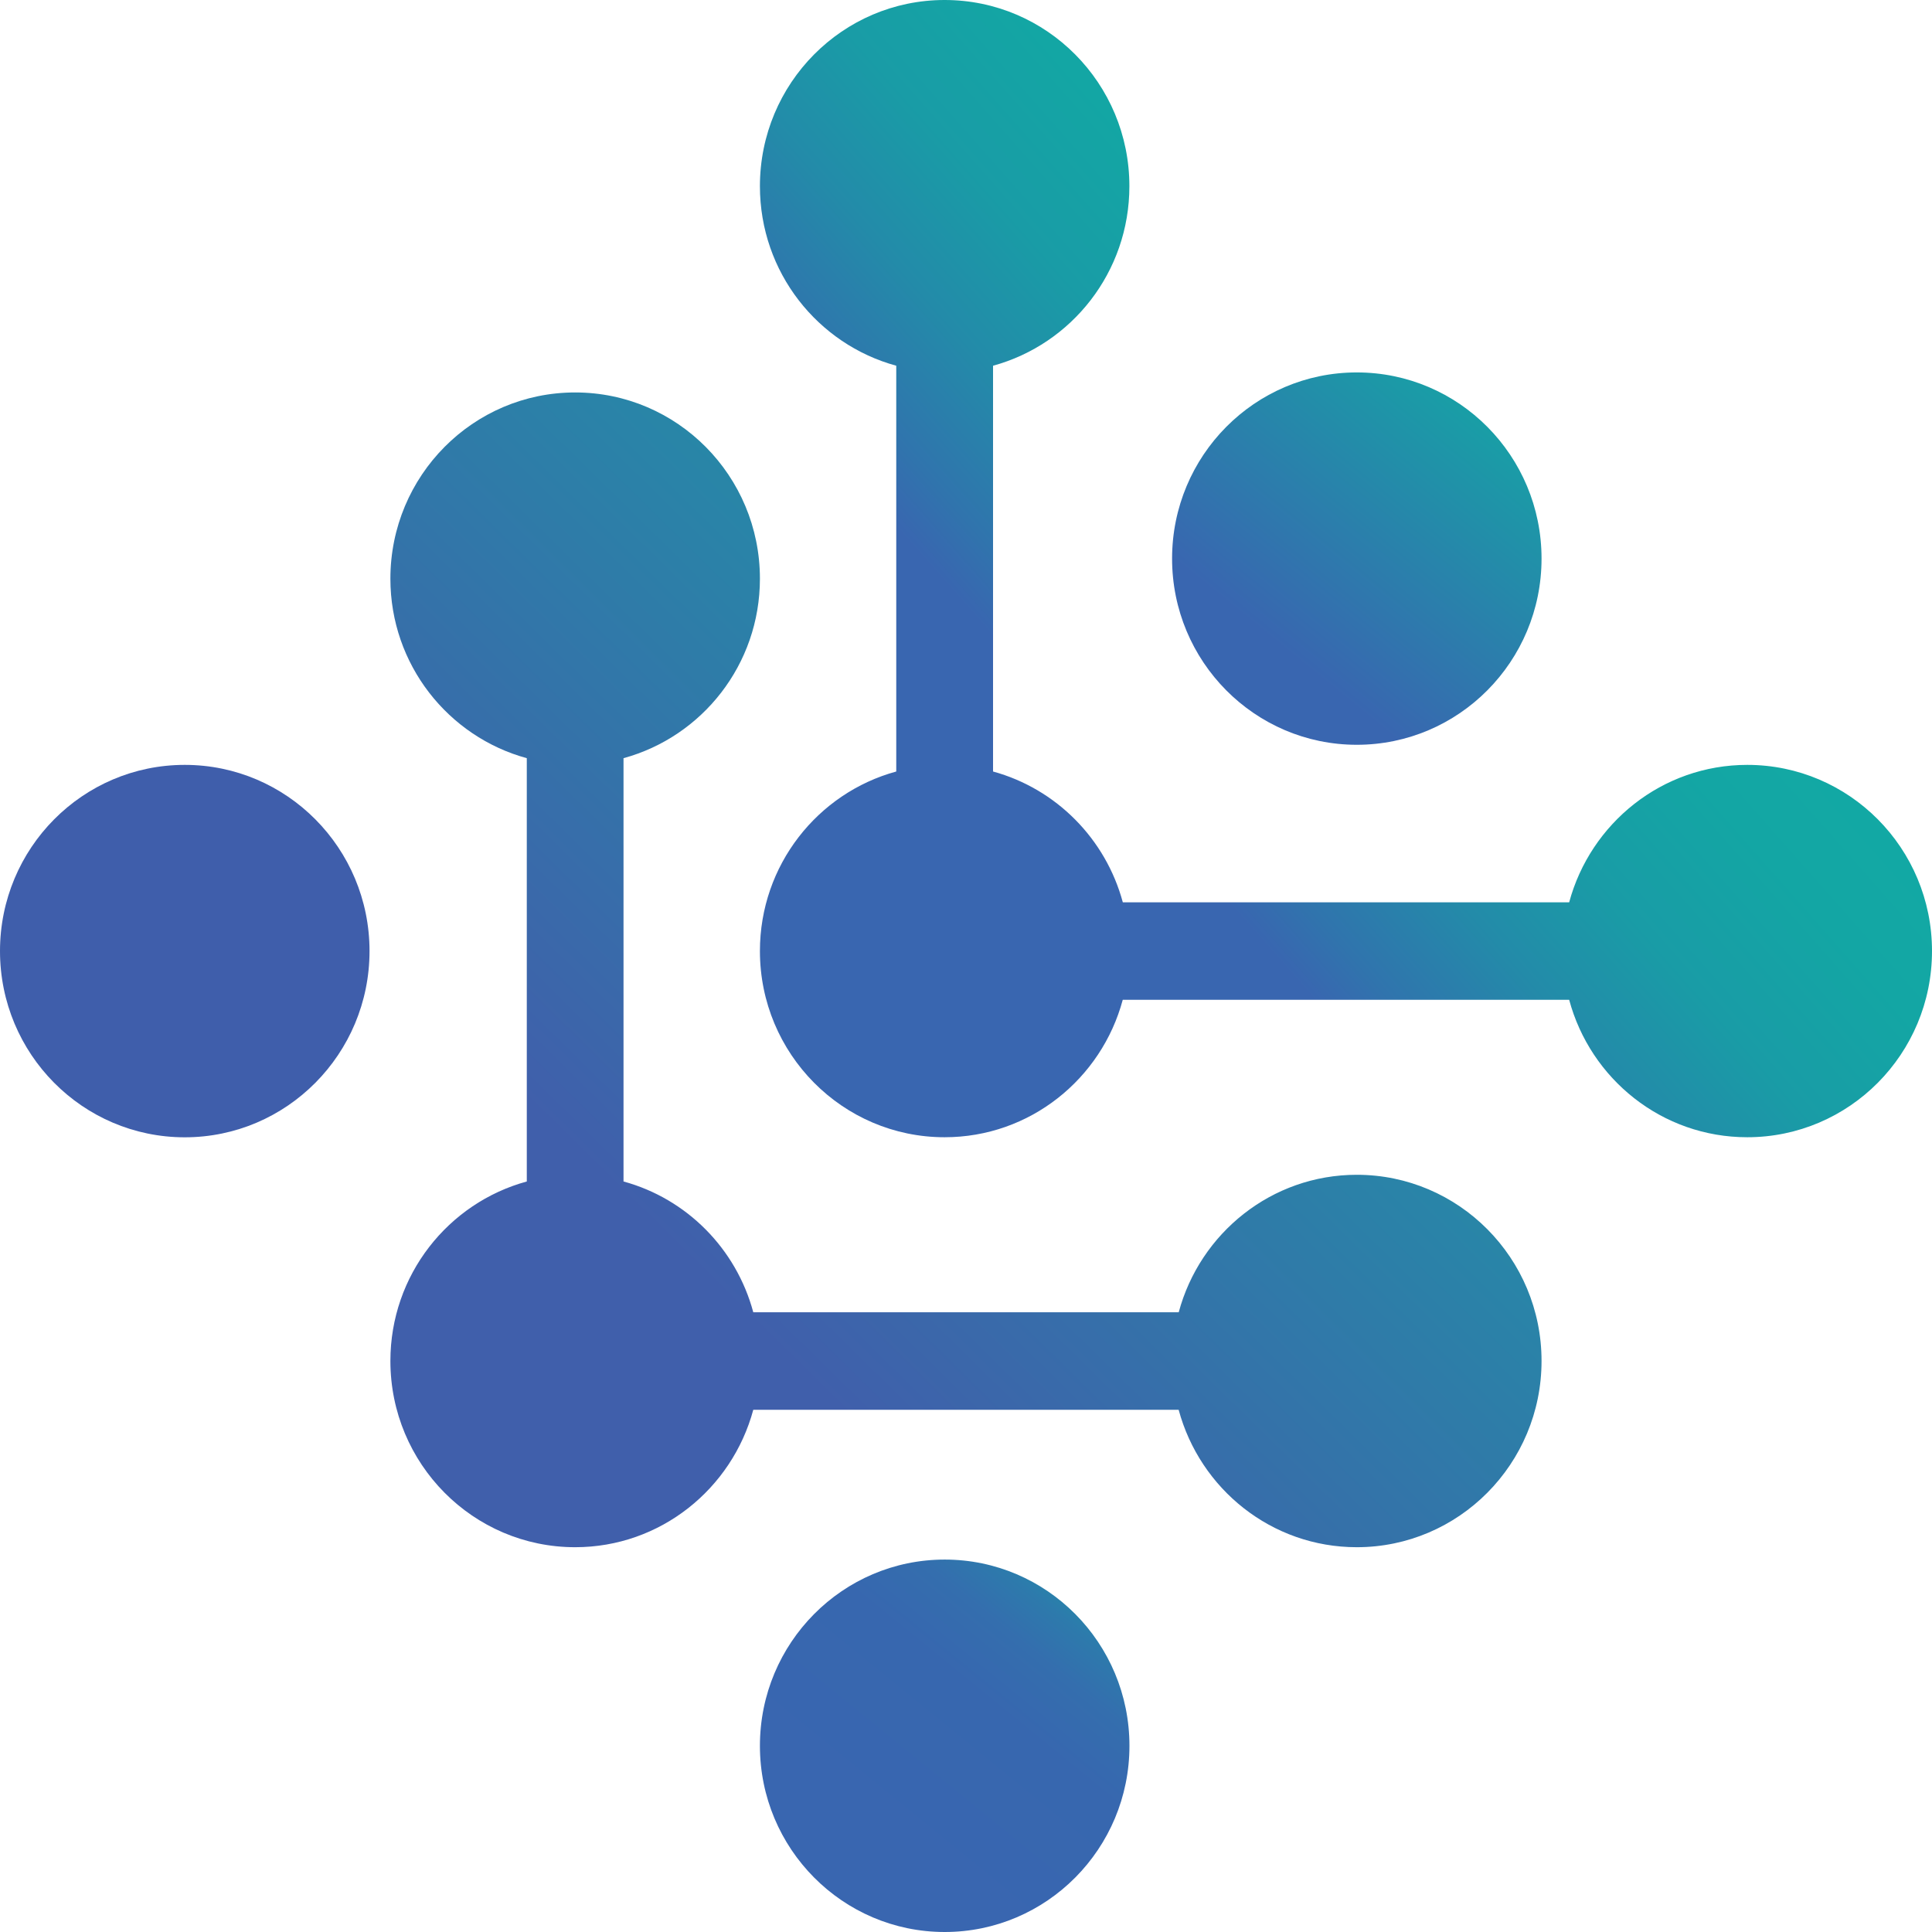 <svg width="30" height="30" viewBox="0 0 30 30" fill="none" xmlns="http://www.w3.org/2000/svg">
<path d="M21.068 11.565C22.652 11.565 23.937 10.271 23.937 8.674C23.937 7.077 22.653 5.783 21.068 5.783C19.484 5.783 18.2 7.077 18.2 8.674C18.2 10.271 19.484 11.565 21.068 11.565Z" fill="url(#paint0_linear_195_838)"/>
<path d="M27.132 11.877C25.808 11.877 24.697 12.783 24.366 14.011H17.435C17.169 13.024 16.399 12.248 15.42 11.98V5.679C16.639 5.346 17.537 4.226 17.537 2.891C17.537 1.295 16.253 0 14.668 0C13.084 0 11.8 1.294 11.8 2.891C11.8 4.226 12.697 5.346 13.917 5.679V11.98C12.697 12.313 11.8 13.434 11.8 14.768C11.8 16.364 13.084 17.659 14.668 17.659C15.992 17.659 17.104 16.754 17.434 15.525H24.366C24.696 16.754 25.807 17.659 27.131 17.659C28.715 17.659 30 16.365 30 14.768C30 13.171 28.716 11.877 27.131 11.877L27.132 11.877Z" fill="url(#paint1_linear_195_838)"/>
<path d="M21.068 18.242C19.745 18.242 18.633 19.148 18.303 20.377H11.697C11.432 19.389 10.662 18.613 9.682 18.346V11.773C10.902 11.44 11.8 10.32 11.8 8.986C11.8 7.389 10.516 6.094 8.931 6.094C7.346 6.094 6.062 7.388 6.062 8.986C6.062 10.32 6.96 11.44 8.18 11.773V18.346C6.96 18.679 6.062 19.799 6.062 21.133C6.062 22.73 7.346 24.025 8.931 24.025C10.255 24.025 11.366 23.119 11.697 21.891H18.302C18.633 23.12 19.744 24.025 21.068 24.025C22.652 24.025 23.937 22.73 23.937 21.133C23.937 19.536 22.652 18.242 21.068 18.242L21.068 18.242Z" fill="url(#paint2_linear_195_838)"/>
<path d="M14.669 24.217C13.085 24.217 11.8 25.512 11.8 27.109C11.8 28.706 13.085 30 14.669 30C16.254 30 17.538 28.705 17.538 27.109C17.538 25.512 16.254 24.217 14.669 24.217Z" fill="url(#paint3_linear_195_838)"/>
<path d="M2.869 17.66C4.453 17.66 5.738 16.365 5.738 14.768C5.738 13.171 4.453 11.877 2.869 11.877C1.284 11.877 0 13.171 0 14.768C0 16.365 1.284 17.66 2.869 17.66Z" fill="#3F5EAB"/>
<defs>
<linearGradient id="paint0_linear_195_838" x1="19.939" y1="10.086" x2="23.573" y2="5.612" gradientUnits="userSpaceOnUse">
<stop stop-color="#3966B0"/>
<stop offset="0.99" stop-color="#12AAA4"/>
</linearGradient>
<linearGradient id="paint1_linear_195_838" x1="17.32" y1="12.047" x2="30.999" y2="-0.054" gradientUnits="userSpaceOnUse">
<stop stop-color="#3966B0"/>
<stop offset="0.05" stop-color="#3074AD"/>
<stop offset="0.15" stop-color="#238BA9"/>
<stop offset="0.25" stop-color="#199CA6"/>
<stop offset="0.37" stop-color="#13A6A4"/>
<stop offset="0.51" stop-color="#12AAA4"/>
</linearGradient>
<linearGradient id="paint2_linear_195_838" x1="10.639" y1="19.562" x2="23.225" y2="6.77" gradientUnits="userSpaceOnUse">
<stop stop-color="#405FAB"/>
<stop offset="0.99" stop-color="#12AAA4"/>
</linearGradient>
<linearGradient id="paint3_linear_195_838" x1="13.536" y1="28.522" x2="17.176" y2="24.052" gradientUnits="userSpaceOnUse">
<stop stop-color="#3966B0"/>
<stop offset="0.48" stop-color="#3767AF"/>
<stop offset="0.66" stop-color="#346EAE"/>
<stop offset="0.78" stop-color="#2D7AAC"/>
<stop offset="0.88" stop-color="#238BA9"/>
<stop offset="0.97" stop-color="#17A1A5"/>
<stop offset="0.99" stop-color="#12AAA4"/>
</linearGradient>
</defs>
</svg>
